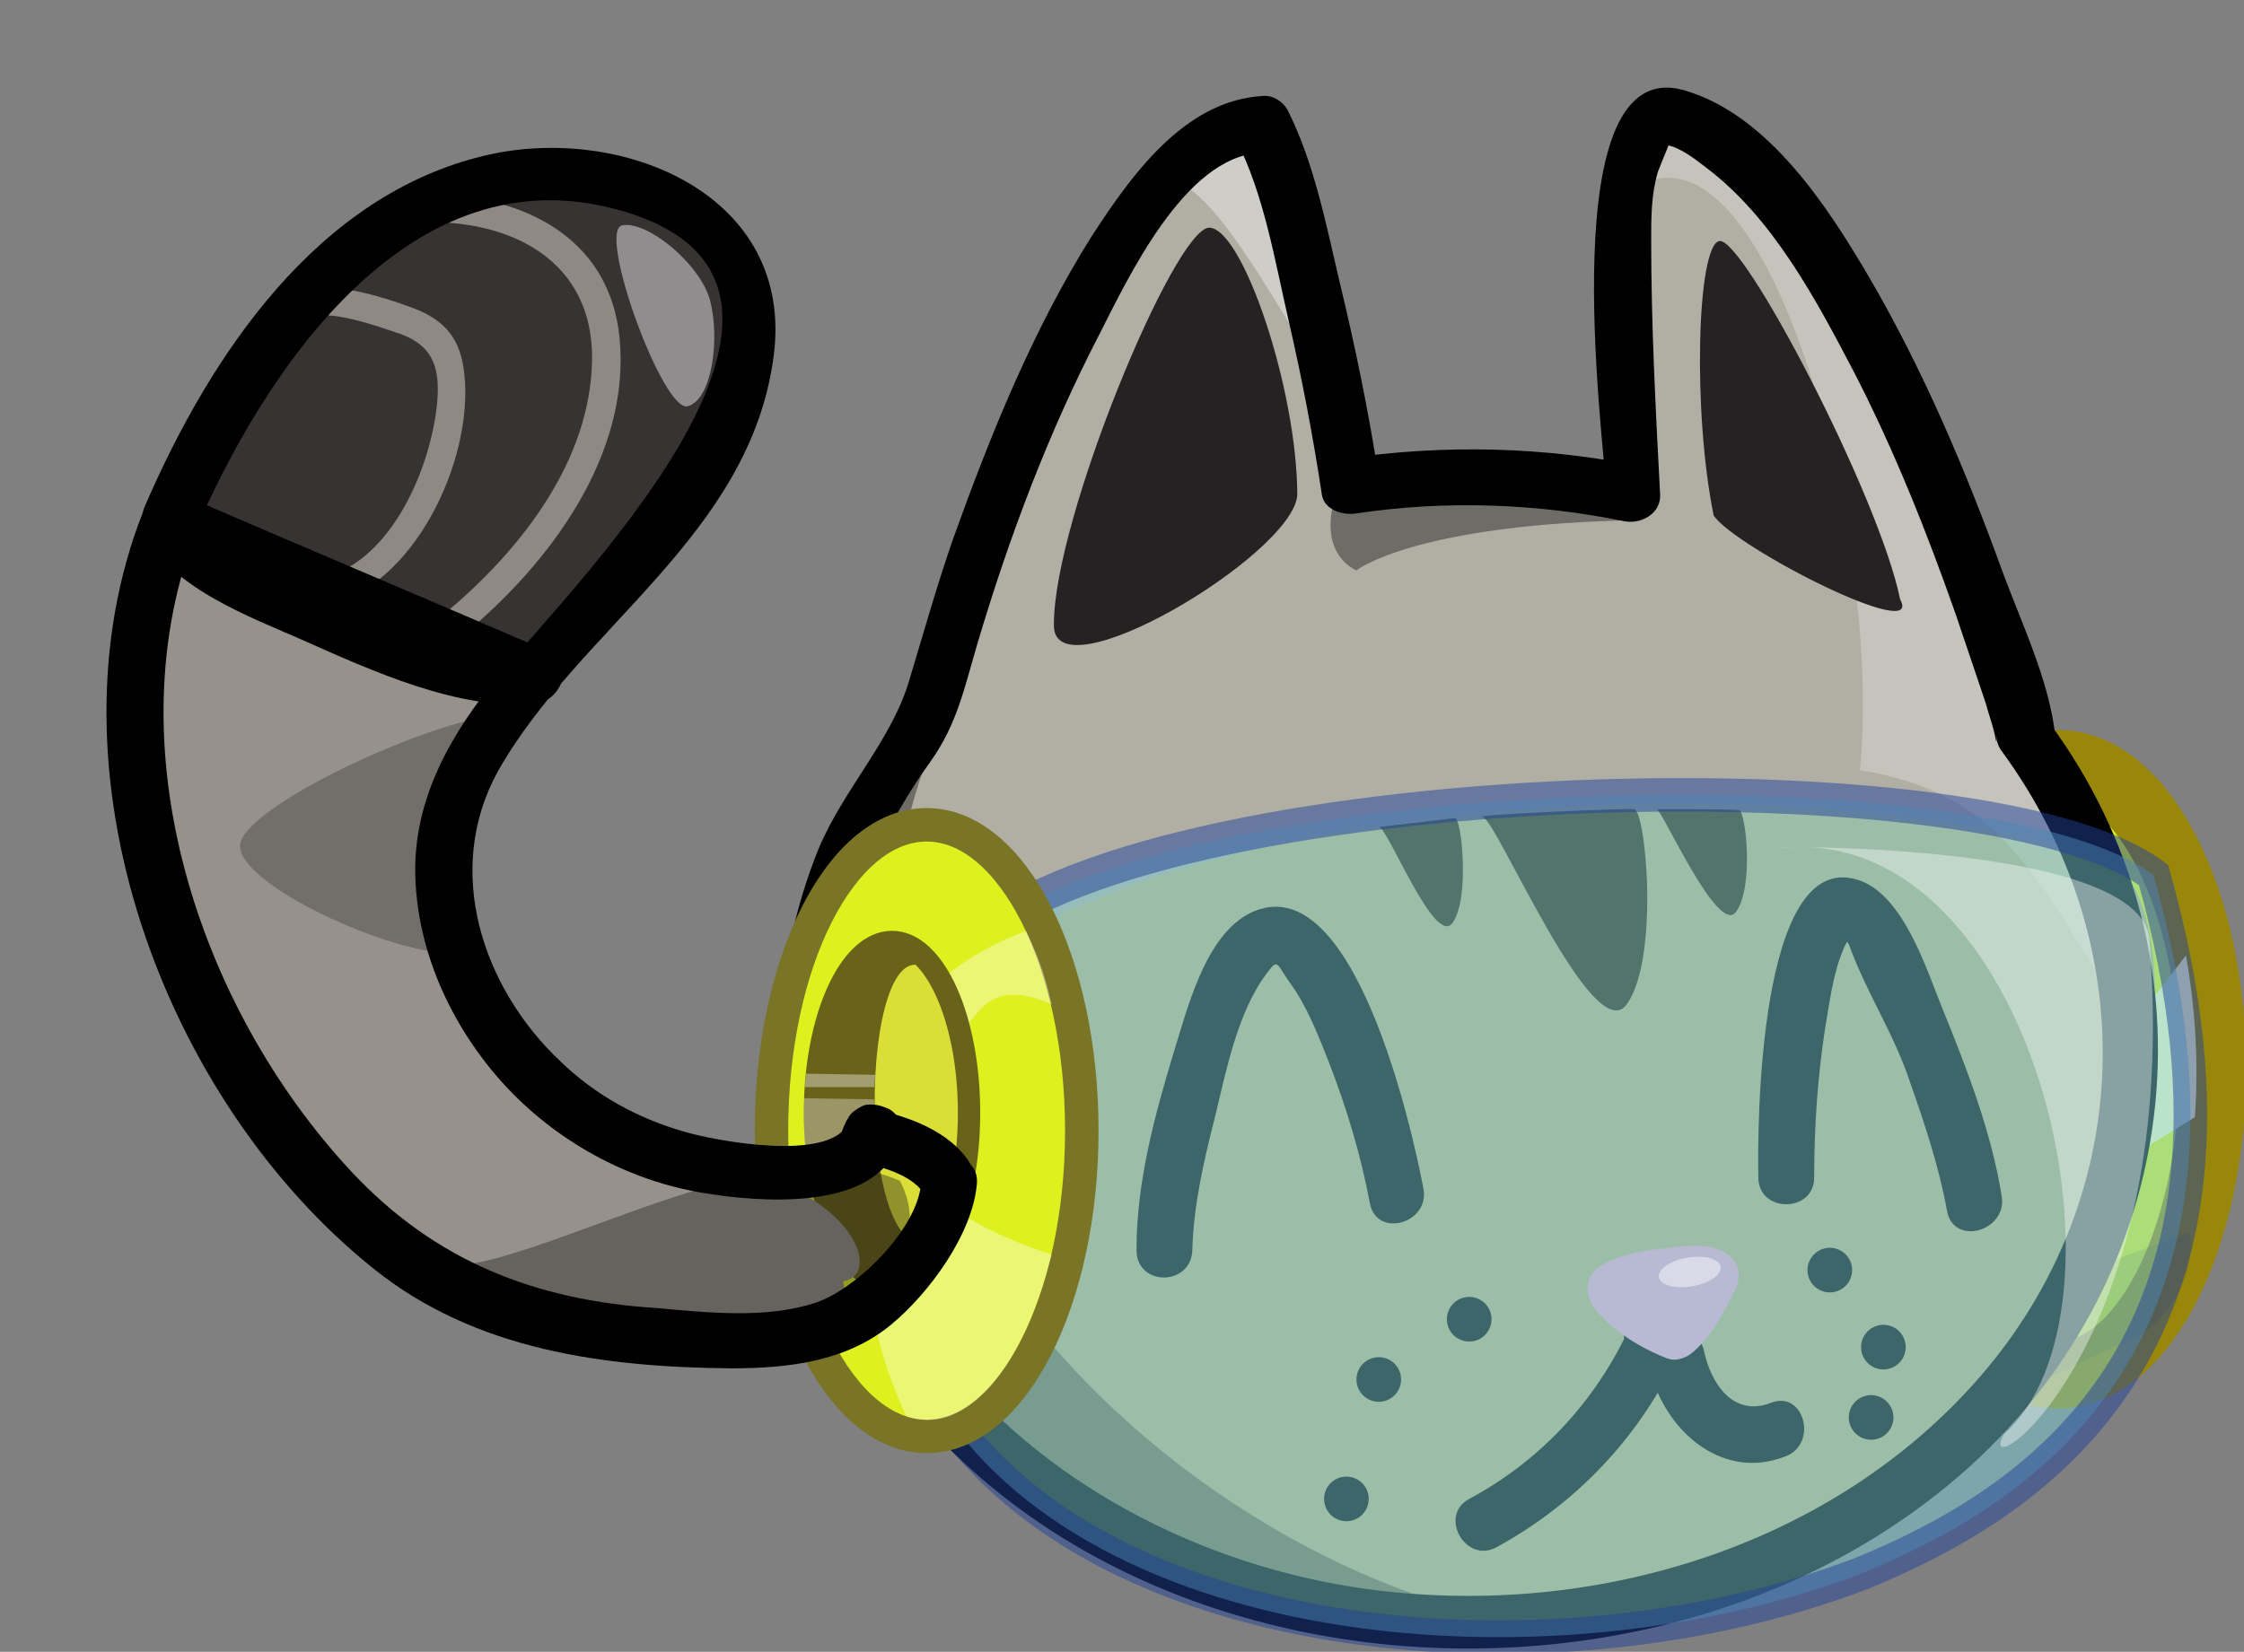 <?xml version="1.0" encoding="utf-8"?>
<!-- Generator: Adobe Illustrator 15.0.0, SVG Export Plug-In . SVG Version: 6.00 Build 0)  -->
<!DOCTYPE svg PUBLIC "-//W3C//DTD SVG 1.1//EN" "http://www.w3.org/Graphics/SVG/1.1/DTD/svg11.dtd">
<svg version="1.1" xmlns="http://www.w3.org/2000/svg" xmlns:xlink="http://www.w3.org/1999/xlink" x="0px" y="0px" width="201px"
	 height="148px" viewBox="0 0 201 148" style="enable-background:new 0 0 201 148;" xml:space="preserve">
<rect x="0" y="0" width="201" height="148" fill="#808080" stroke="none"/>
<style type="text/css">
<![CDATA[
	.st0{fill:#DEF01E;stroke:#7A7426;stroke-width:3;stroke-miterlimit:10;}
	.st1{fill:#DCDE38;stroke:#696219;stroke-width:2;stroke-miterlimit:10;}
	.st2{opacity:0.33;fill:#FFFFFF;}
	.st3{opacity:0.19;fill:#3F3A37;}
	.st4{fill:#B1AEA4;}
	.st5{opacity:0.38;}
	.st6{opacity:0.38;fill:#FFFFFF;}
	.st7{fill:#8E8982;}
	.st8{opacity:0.45;fill:#FCFCFB;}
	.st9{fill:#262224;}
	.st10{fill:#F7A8D2;}
	.st11{opacity:0.38;fill:#010102;}
	.st12{fill:#C1B17E;}
	.st13{fill:#96928B;}
	.st14{fill:#2D1D09;}
	.st15{fill:#FBFDC4;}
	.st16{fill:none;}
	.st17{fill:#696219;}
	.st18{opacity:0.47;fill:#FFFFFF;}
	.st19{fill:#DEF01E;stroke:#98870B;stroke-width:6;stroke-miterlimit:10;}
	.st20{fill:#373333;}
	.st21{fill:#010102;}
	.st22{opacity:0.38;fill:#181517;}
	.st23{fill:#726E6A;}
	.st24{opacity:0.39;fill:#FCFCFB;}
	.st25{opacity:0.39;fill:#FFFFFF;}
	.st26{opacity:0.26;fill:#FFFFFF;}
	.st27{opacity:0.5;fill:#78CCD3;stroke:#23429B;stroke-width:3;stroke-miterlimit:10;}
]]>
</style>
<g id="Layer_1">
</g>
<g id="Layer_3">
	<g>
		<g>
			<ellipse class="st19" cx="184.3" cy="95.8" rx="13.9" ry="27.4"/>
			<path class="st15" d="M196.6,100.1l-12.5,7.7l1.9-9.4l9.8-12.8C196.5,89.5,197,94.6,196.6,100.1z"/>
			<path class="st3" d="M189.5,120.6l-9,4.3l1.9-9.4l13.7-5.1C196.9,114.2,193.8,119.5,189.5,120.6z"/>
			<path class="st4" d="M73.3,102.4c0,20,27.9,41.4,58.7,41.4s58.7-23.1,58.7-43.2c0-11,2.4-29.2-9.5-35.8
				c-5.7-3.2-11.5-41.7-18.9-43.2c-4.3-0.9-9.1-9.6-13.8-9.8c-1,0-2.9,31.9-3.8,31.9c-4.5,0-17.9-1-22.1-0.3
				c-5.2,0.8-6.9-32.8-11.4-31.1c-10.7,0.2-30,49.8-30.7,56C73.6,74.2,73.3,94.3,73.3,102.4z"/>
			<path class="st12" d="M167.6,136.4c-31.1,24-99.2,1.8-87.2-32C70,75.9,148.8,64.9,187.6,76.6C198.9,78.5,192.8,125.1,167.6,136.4
				z"/>
			<path class="st26" d="M166.6,69c13.2,2.2,15.6,9.6,24.6,23.4c-2.4-6.9,0.8-8.1-9.6-26.5c-5.9-24.9-25.1-56.4-30.2-55
				c-1.4,0.4-6.6,3-5.5,6.3C157.9,8.4,168.7,47.4,166.6,69z"/>
			<path class="st6" d="M119.2,33.3c0,4.2-9.4-17-14.3-17c-4.9,0,4-3.9,8.9-3.9C116.1,16,119.2,29.2,119.2,33.3z"/>
			<path class="st9" d="M170.2,53.7c2.2,4-14.7-4.6-16.7-7.5c-1.9-9.3-1.5-24.2,0.5-24.6C156.1,21.1,168.3,44.4,170.2,53.7z"/>
			<g>
				<g>
					<path d="M184.1,66c-0.5-4.9-3-10.1-4.7-14.7c-3.3-9.1-7.1-18.1-12-26.5c-3.7-6.3-9-14.5-16.5-16.7c-11.9-3.5-7.3,30.8-7,36.1
						c1.1-0.8,2.1-1.6,3.2-2.4c-8.9-1.8-17.7-2-26.7-0.7c1,0.6,2.1,1.2,3.1,1.7c-0.9-5.9-2.1-11.7-3.5-17.5
						c-1.2-5.1-2.3-10.8-4.7-15.5c-0.4-0.7-1.3-1.3-2.2-1.2C106,9,101.2,15.9,97.7,21.3c-5.2,8.3-9,17.7-12.3,26.9
						c-1.5,4.3-2.7,8.6-4,12.9c-1.6,5.3-5.9,9.7-8.1,15c-4.1,10.2-4.7,21.8-1.3,32.3c13.7,43.1,74.7,51.2,105.4,22.1
						c18.4-17.5,21.3-45.1,6.2-65.7c-1.9-2.6-6.2-0.1-4.3,2.5c12.6,17.2,12.1,39.8-1.9,56c-13,15-33.7,21.4-53.1,19.3
						c-18.8-2-37.4-12.8-45.5-30.3c-4.2-8.9-5.2-19.2-2.7-28.8c1.4-5.5,3.9-10.6,7.2-15.2c2.5-3.5,3.1-6.8,4.3-10.8
						c2.8-9.4,6.3-18.7,10.8-27.4c2.6-5.1,7.7-16.1,14.5-16.4c-0.7-0.4-1.4-0.8-2.2-1.2c2.5,4.8,3.5,10.9,4.7,16.1
						c1.2,5.2,2.2,10.4,3,15.7c0.2,1.4,1.9,1.9,3.1,1.7c8-1.2,16.1-0.9,24,0.7c1.5,0.3,3.3-0.7,3.2-2.4c-0.4-7.6-0.8-15.2-0.8-22.8
						c0-2,0-4.1,0.6-6.1c0.3-0.8,0.7-1.7,1-2.5c-1-0.1-1.1-0.1-0.2,0.1c1.2,0.2,2.6,1.3,3.5,2c6,4.5,9.9,11.9,13.3,18.4
						c3.6,7,6.5,14.3,9.1,21.7c0.9,2.7,1.8,5.3,2.7,8c0.2,0.8,0.5,1.6,0.7,2.4c0.1,0.3,0.3,1.7,0.2,0.4
						C179.4,69.2,184.4,69.2,184.1,66z"/>
				</g>
			</g>
			<g>
				<g>
					<path d="M150.1,121.2c0.1-0.1,0.1-0.2,0.2-0.4c-0.7,0.4-1.4,0.8-2.2,1.2c0.1,0,0.3,0,0.4,0c-0.7-1.3-1.4-2.5-2.2-3.8
						c-3,6.9-8,12.5-14.7,16.1c-2.8,1.5-0.3,5.9,2.5,4.3c7.3-4,13.1-10.2,16.5-17.9c0.7-1.5-0.1-4-2.2-3.8c-1.2,0.1-2.2,0.4-2.7,1.6
						C144.4,121.6,148.7,124.1,150.1,121.2L150.1,121.2z"/>
				</g>
			</g>
			<g>
				<g>
					<path d="M147.7,122.3c1.1,5.5,6.3,10.5,12.2,8.2c3-1.1,1.7-6-1.3-4.8c-3.4,1.3-5.4-1.8-6-4.8
						C151.8,117.9,147,119.2,147.7,122.3L147.7,122.3z"/>
				</g>
			</g>
			<g>
				<path d="M149.9,119.3c1.5-1.2,2.6-3.5,3.3-5c-0.4-0.6-7,0.2-8.6,1.2C145.3,116.5,148.2,118.7,149.9,119.3"/>
				<g>
					<path class="st10" d="M151.7,121.1c1.7-1.5,2.7-3.5,3.7-5.5c0.5-1,0.5-2.2-0.4-3c-1.4-1.3-3.7-1-5.4-0.8
						c-2.1,0.2-4.4,0.5-6.2,1.6c-1.5,0.9-1.5,2.7-0.5,3.9c1.6,2,4.1,3.5,6.4,4.4c1.3,0.5,2.7-0.6,3.1-1.7c0.4-1.4-0.5-2.6-1.7-3.1
						c-1.5-0.6-3.2-1.9-4.2-3.1c-0.2,1.3-0.3,2.6-0.5,3.9c0.8-0.5,2.4-0.8,3.6-0.9c0.6-0.1,1.2-0.1,1.9-0.2c0.3,0,0.6,0,0.9,0
						c0.1,0,0.2,0,0.4,0c-0.4,0-0.8-0.2-1.1-0.5c-0.1-1-0.3-2-0.4-3c-0.8,1.6-1.6,3.3-2.9,4.5C145.8,119.7,149.3,123.3,151.7,121.1
						L151.7,121.1z"/>
				</g>
			</g>
			<circle class="st21" cx="131.6" cy="118.2" r="2"/>
			<circle class="st21" cx="163.9" cy="113.8" r="2"/>
			<circle class="st21" cx="168.7" cy="120.7" r="2"/>
			<circle class="st21" cx="167.6" cy="127" r="2"/>
			<circle class="st21" cx="123.5" cy="123.6" r="2"/>
			<circle class="st21" cx="120.6" cy="134.3" r="2"/>
			<path class="st14" d="M146.3,72.5c1.1-0.4,2.4,13.4-0.6,17.5c-3,4.1-11.7-16.7-12.9-16.8C131.6,73,146.2,72.4,146.3,72.5z"/>
			<path class="st14" d="M130.3,73.3c0.6-0.2,1.4,7.2-0.2,9.4c-1.6,2.2-5.9-8.8-6.6-8.6L130.3,73.3z"/>
			<path class="st14" d="M155.8,72.6c0.6,0.3,1.3,6.9-0.3,9.1c-1.6,2.2-6.6-9.1-7.1-9.2C151.2,72.5,155.3,72.5,155.8,72.6z"/>
			<g>
				<g>
					<path d="M106.8,112c0.1-3.9,1-7.9,2-11.8c1-4.1,2-9.4,4.6-12.9c1.1-1.5,0.9-1,2.1,0.7c1.5,2,2.6,4.8,3.5,7.1
						c1.6,4.1,2.9,8.4,3.7,12.7c0.6,3.2,5.4,1.8,4.8-1.3c-1-5.3-6.3-29.2-15.5-24.7c-4.1,2-5.7,8.8-6.9,12.6
						c-1.7,5.6-3.3,11.6-3.3,17.5C101.7,115.3,106.7,115.3,106.8,112L106.8,112z"/>
				</g>
			</g>
			<g>
				<g>
					<path d="M179.3,107.2c-0.9-5.7-3.1-11.4-5.3-16.8c-1.4-3.4-3.5-10.4-7.7-11.6c-8.8-2.6-8.9,22.1-8.8,26.7c0,3.2,5,3.2,5,0
						c0-4.5,0.3-9,1-13.5c0.4-2.3,0.7-4.8,1.6-6.9c0.2-0.6,0.7-1.2,0.9-1.8c-1.2-0.2-1.6,0-1,0.5c0.2,0.2,0.4,0.5,0.6,0.8
						c1.5,4.2,4.1,8.1,5.5,12.4c1.3,3.7,2.6,7.6,3.3,11.5C175,111.7,179.8,110.3,179.3,107.2L179.3,107.2z"/>
				</g>
			</g>
			<path class="st5" d="M143.8,146c-22.4,5.3-61.9-10.4-68-33c-4.9-12.8-8-28.5,10.1-51.5C62.6,106.9,113.1,146.4,143.8,146z"/>
			<path class="st27" d="M166.7,141c-28.7,10.9-70.7,6.6-83.7-17c-10.8-19.6,2.7-38.5,2.7-38.5c14-16.2,91.6-18.7,107.2-7.1
				C205.1,121.7,180.5,135.3,166.7,141z"/>
			<ellipse class="st0" cx="83" cy="101.3" rx="13.9" ry="27.4"/>
			<path class="st9" d="M94.4,55.9c-0.3,6.7,21.3-6.1,21.8-11.5c0-9.5-4.9-24-7.9-24C105.2,20.5,94.4,46.5,94.4,55.9z"/>
			
				<ellipse transform="matrix(0.986 -0.168 0.168 0.986 -16.98 26.98)" class="st18" cx="151.3" cy="114" rx="2.8" ry="1.3"/>
			<path class="st25" d="M192.5,83.9c3.1,37.1-16,49.9-13,44.6c12.3-10.9,3.2-53-18.5-52.6C149.9,76.1,190.9,74.4,192.5,83.9z"/>
			<path class="st25" d="M94.2,112.4c-2.9,11.4-8.3,16.2-13,14.5c-4.5-9.4-4.1-18.3-2.3-27.2C78.9,99.7,79.7,107.8,94.2,112.4z"/>
			<path class="st25" d="M91.9,83.4c1.5,3.1,1.9,4.9,2.3,6.6c-8.9-3.9-5.9,7-12.3,0.8C81.9,90.8,83.6,86.6,91.9,83.4z"/>
			<ellipse class="st1" cx="79.9" cy="99.7" rx="6.9" ry="15.3"/>
			<path class="st17" d="M73,99.7c0,7.7,4.6,20.7,10.9,11.7c-7.6,3.1-6.9-28.7-0.9-24.6C78.8,81.8,71.6,88.4,73,99.7z"/>
			<path class="st2" d="M78.6,103.5l-6.4,0.1c-0.2-1.4-0.2-3.2-0.2-5.2l6.3,0.1C78.3,99.9,78.4,101.7,78.6,103.5z"/>
			<polygon class="st24" points="78.3,97.4 72.1,97.4 72.2,96.2 78.4,96.3 			"/>
			<path class="st11" d="M147,46.6c-20.2,0.3-25.5,4.5-25.5,4.5s-3.5-1.3-1.9-6.6C130,44.2,139.6,44.5,147,46.6z"/>
			<g id="sprite_9_2_">
				<path class="st13" d="M39.7,80.2c0,5.9,7.3,9.5,6.4,14.5c-1.2,6.5,10.1,6.6,18.8,10.1c11.1,1.5,14.4,9.4,10.6,10
					c1.4,3.9-9.9,9-22.7,4.3c-14.2-2.9-29.5-15.2-30.8-22.2c-0.9-5-7.1-10.8-7.1-16.9c0-3.5-3.2-21.1-2.8-24.3
					c0.8-7.2,13.6-24.6,15.7-29.3c2.4-9.9,31.3-12.9,34.7-6.7c5.4,0.5,3.3,13.4,2.6,18.3c2,4.8-21.9,20.5-21.2,27.8
					C44.1,68.9,39.7,76.8,39.7,80.2z"/>
				<path class="st20" d="M66.7,32.6c0,9-13.4,27.4-22.9,27.4c-9.6,0-26.4-7.3-26.4-16.3c0-4.5,2.5-9.8,5.6-12.7
					c3.1-3,13.9-13.4,18.7-13.4s15.2-2.4,18.3,0.5C63.1,21,66.7,28.1,66.7,32.6z"/>
				<g>
					<g>
						<path class="st7" d="M41.6,56.8c7.6-6.3,14.9-16,13.9-26.5c-0.9-9.2-8.9-12.9-17.3-12.9c-1.6,0-1.6,2.5,0,2.5
							c8.3-0.1,15.4,4,14.8,13.2c-0.5,8.8-6.7,16.5-13.2,21.9C38.6,56.1,40.4,57.8,41.6,56.8L41.6,56.8z"/>
					</g>
				</g>
				<g>
					<g>
						<path class="st7" d="M29,54.3c8.1-1.6,13.4-13.1,12.6-20.7c-0.3-3.2-1.7-4.9-4.6-6c-2.4-0.9-8.4-2.9-10.7-1.2
							c-1.3,0.9,0,3.1,1.3,2.2c1.5-1.1,6.4,0.7,7.9,1.2c3.5,1.1,4,3.4,3.6,6.8c-0.7,5.8-4.3,14.1-10.7,15.3
							C26.7,52.2,27.4,54.6,29,54.3L29,54.3z"/>
					</g>
				</g>
				<path class="st22" d="M39.6,113.5c-6.3-0.1,13.4,6.4,22.4,6.4c14.3,2,22.3-7.3,18.6-14.1C68.8,100.5,48.6,113.6,39.6,113.5z"/>
				<path class="st23" d="M21.5,75.8c0,3.5,13.3,9.6,18.9,9.6C36.9,85.2,42.5,64,45,64.1C39.4,64.1,21.5,72.3,21.5,75.8z"/>
				<path class="st8" d="M63.6,26.9c0.9,3.4,0.2,8.9-2,9.5c-2.2,0.6-8.1-15.6-5.9-16.2C57.9,19.7,62.7,23.6,63.6,26.9z"/>
				<g>
					<g>
						<g>
							<path d="M87.2,104.8c-1.5-3.1-5.3-4.6-8.4-5.3c-1-0.2-2.4,0.1-2.8,1.1c-1.6,3.6-12,1.6-14.7,0.8c-4.2-1.2-8-3.3-11.1-6.3
								c-7-6.6-10.5-17.1-5.6-26C51.9,56.2,67.2,48,69.3,31.9c1.9-14.5-13.6-20.8-25.7-18c-15.2,3.5-24.8,18-30.6,31.4
								c-0.5,1.1-0.5,2.8,0.9,3.4c10.9,4.7,21.8,9.3,32.7,14c0.4-1.6,0.8-3.1,1.3-4.7c-5.8,0.4-12.2-2.4-17.4-4.6
								c-2.8-1.2-5.6-2.6-8.2-4.1c-1.2-0.7-4.2-2-4.7-3.4c-0.8-2.5-3.9-2.2-4.8,0C3.7,69,14.6,98.6,33.5,113.7
								c9.1,7.3,20.7,8.8,32,8.9c5.1,0,10.3-0.6,14.3-3.9c3.4-2.8,7.3-8.1,7.7-12.6c0.3-3.2-4.7-3.2-5,0c-0.4,4.1-5.8,9.4-9.4,10.6
								c-4.4,1.5-9.8,0.9-14.3,0.5C47.9,116.5,39,113,31.5,105C17.7,90.2,10,66.7,17.7,47.3c-1.6,0-3.2,0-4.8,0
								c1.6,5.1,9.8,8.1,14.1,10c6.3,2.8,13.9,6.3,20.9,5.8c2.2-0.2,3.8-3.6,1.3-4.7c-10.9-4.7-21.8-9.3-32.7-14
								c0.3,1.1,0.6,2.3,0.9,3.4c6.1-14.2,18.8-33.7,37.2-29.2c24.6,6-2.5,33-9.9,41.9c-4.3,5.2-7.7,11.1-7.5,18
								c0.2,6.9,3.3,13.5,7.8,18.5c4.7,5.2,11.2,8.8,18.1,9.9c4.8,0.8,14.6,1.6,17.1-3.8c-0.9,0.4-1.9,0.8-2.8,1.1
								c1.8,0.4,4.6,1.2,5.5,3C84.3,110.2,88.6,107.7,87.2,104.8z"/>
						</g>
					</g>
					<g>
						<g>
							<path d="M75.9,100.3c-0.1,0.1-0.1,0.2-0.2,0.4c-0.4,0.7-0.5,1.5-0.1,2.2c0.3,0.7,0.9,1.3,1.6,1.4c0.1,0,0.1,0,0.2,0
								c1.6,0.3,3.1-0.7,3.2-2.4c0-0.4-0.1-0.7-0.1-1.1c-0.1-0.6-0.7-1.2-1.1-1.5c-0.5-0.3-1.3-0.4-1.9-0.3c-1.4,0.5-2,1.7-1.7,3.1
								c0-0.4-0.1-0.5-0.1-0.3c1.1-0.8,2.1-1.6,3.2-2.4c-0.1,0-0.1,0-0.2,0c0.5,1.2,1,2.4,1.5,3.7c0.1-0.1,0.1-0.2,0.2-0.4
								c0.6-1.2,0.4-2.8-0.9-3.4C78.2,98.8,76.5,99,75.9,100.3z"/>
						</g>
					</g>
				</g>
			</g>
			<rect class="st16" width="201" height="148"/>
		</g>
	</g>
</g>
</svg>
